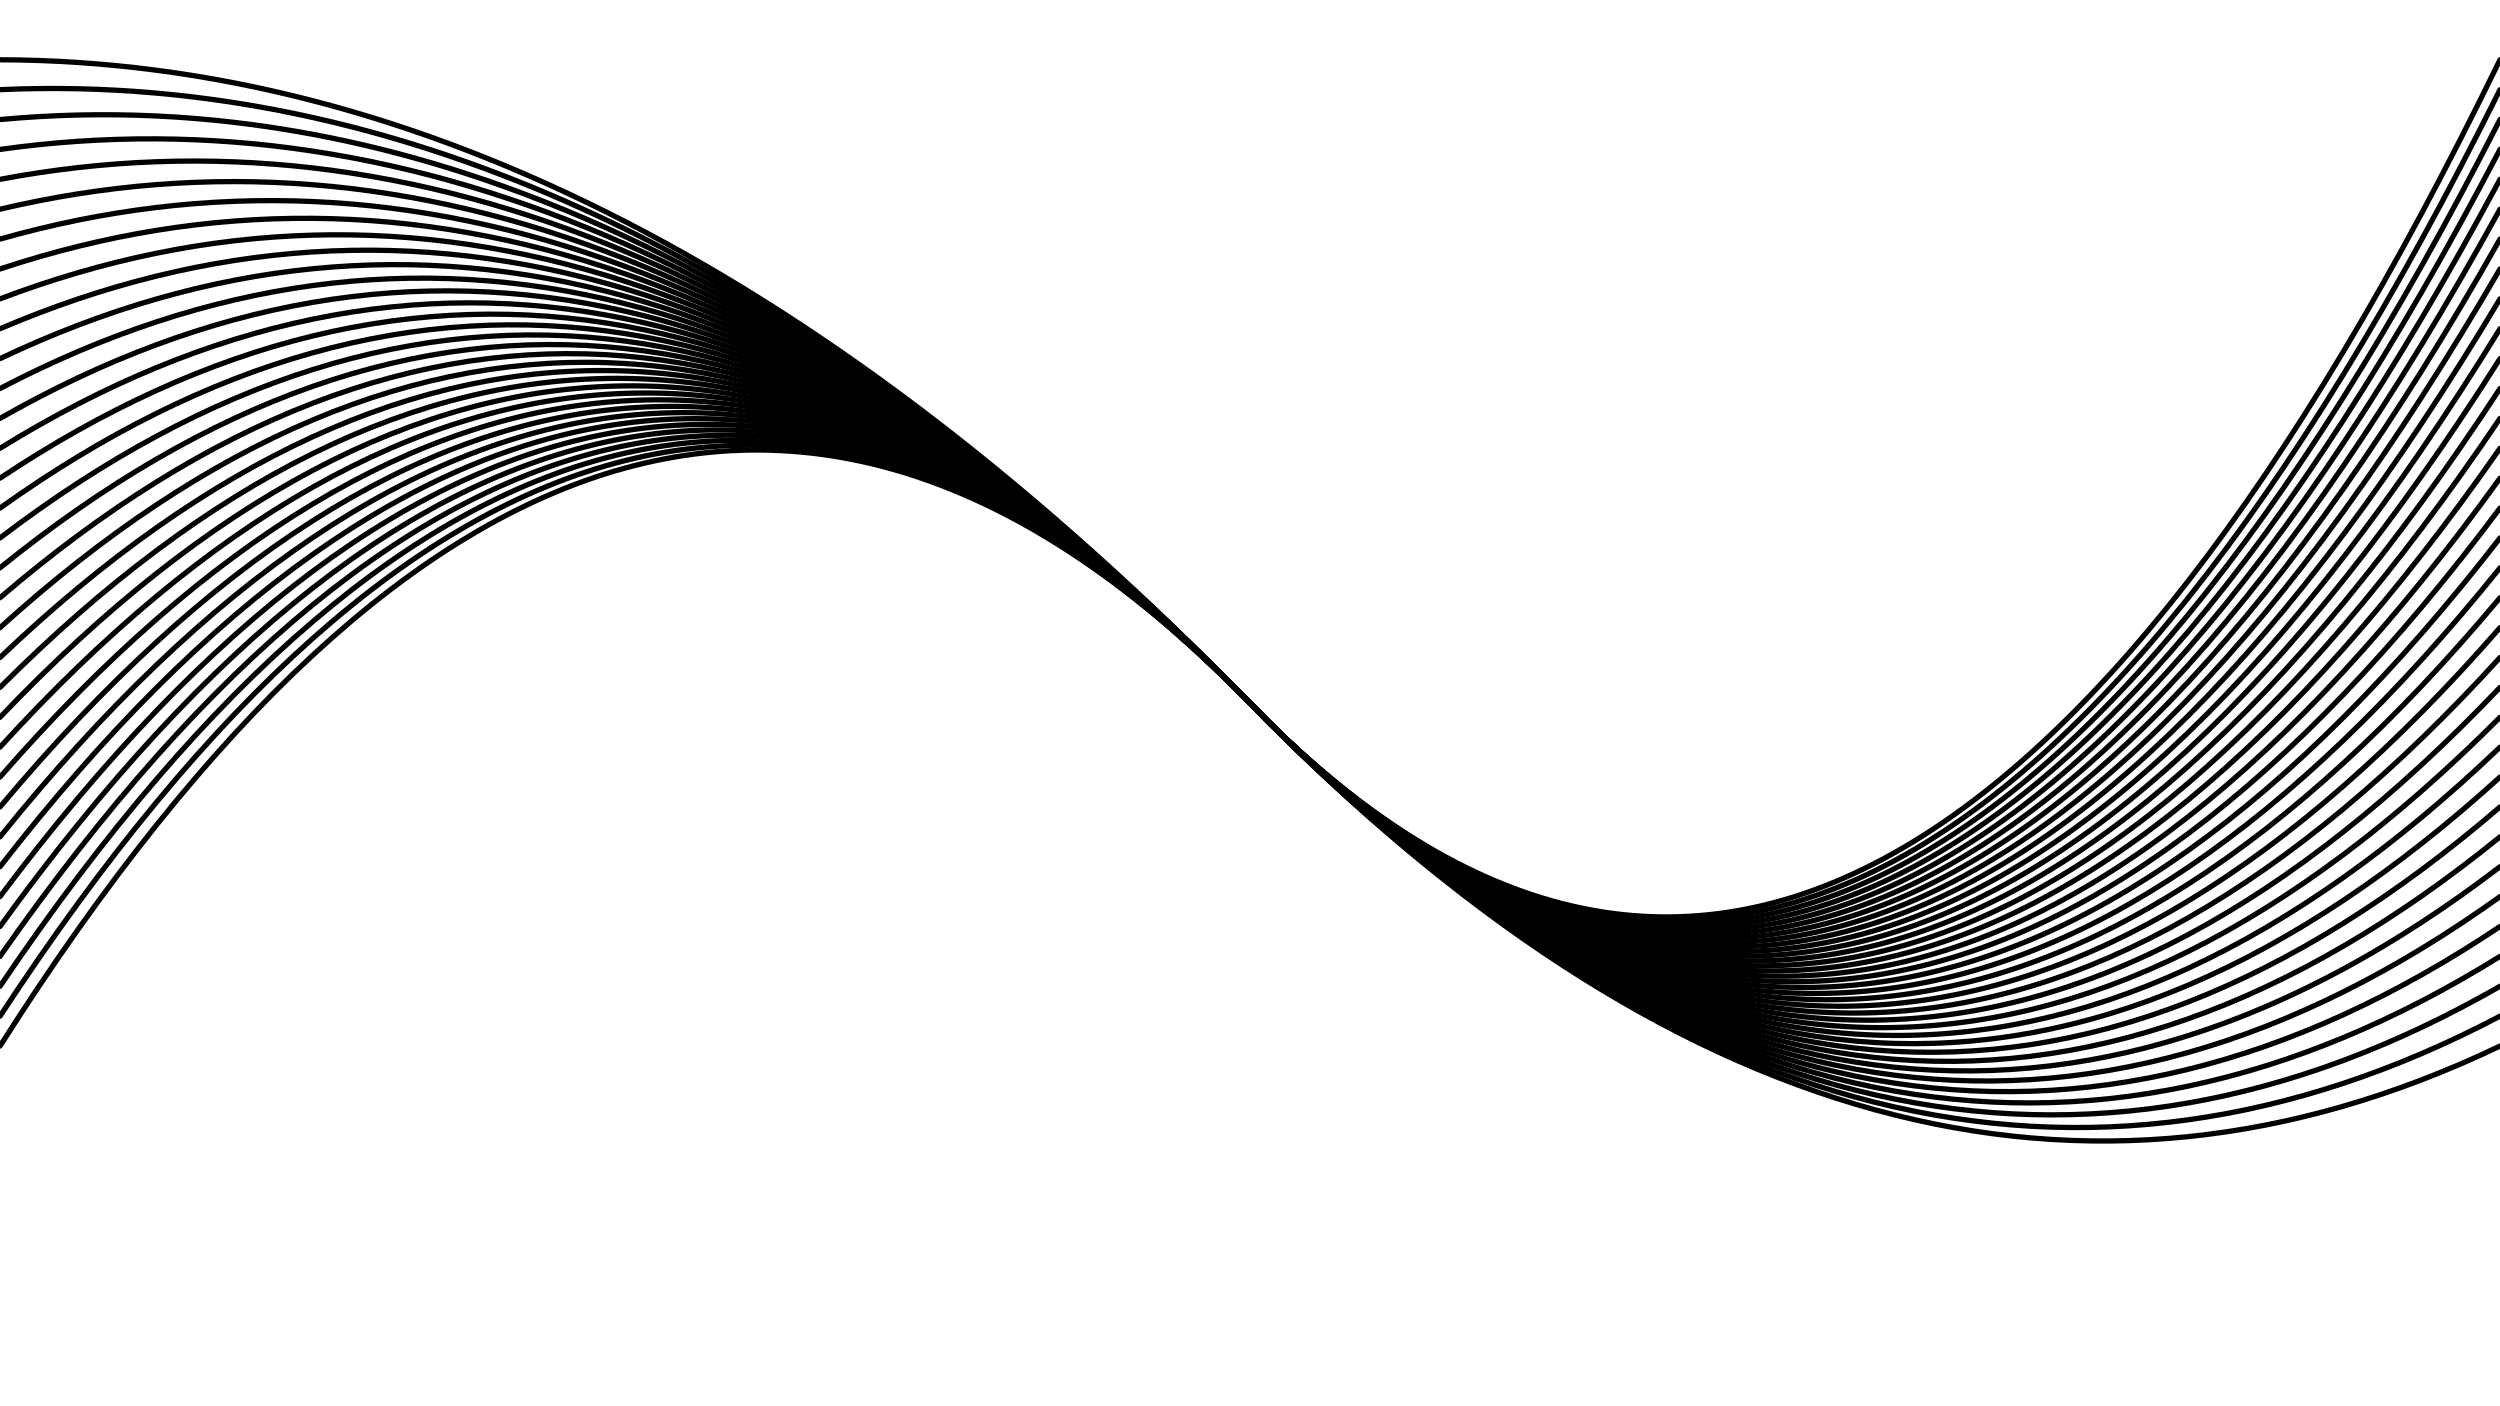 <svg xmlns="http://www.w3.org/2000/svg" version="1.1" xmlns:xlink="http://www.w3.org/1999/xlink" xmlns:svgjs="http://svgjs.dev/svgjs" viewBox="0 0 1422 800"><defs><linearGradient x1="50%" y1="0%" x2="50%" y2="100%" id="oooscillate-grad"><stop stop-color="hsl(265, 55%, 30%)" stop-opacity="1" offset="0%"></stop><stop stop-color="hsl(265, 55%, 60%)" stop-opacity="1" offset="100%"></stop></linearGradient></defs><g stroke-width="3" stroke="url(#oooscillate-grad)" fill="none" stroke-linecap="round"><path d="M 0 595 Q 355.5 35 711 400 Q 1066.5 765 1422 595" opacity="0.39"></path><path d="M 0 578 Q 355.5 35 711 400 Q 1066.5 765 1422 578" opacity="0.64"></path><path d="M 0 561 Q 355.5 35 711 400 Q 1066.5 765 1422 561" opacity="0.73"></path><path d="M 0 544 Q 355.5 35 711 400 Q 1066.5 765 1422 544" opacity="0.26"></path><path d="M 0 527 Q 355.5 35 711 400 Q 1066.5 765 1422 527" opacity="0.13"></path><path d="M 0 510 Q 355.5 35 711 400 Q 1066.5 765 1422 510" opacity="0.45"></path><path d="M 0 493 Q 355.5 35 711 400 Q 1066.5 765 1422 493" opacity="0.27"></path><path d="M 0 476 Q 355.5 35 711 400 Q 1066.5 765 1422 476" opacity="0.25"></path><path d="M 0 459 Q 355.5 35 711 400 Q 1066.5 765 1422 459" opacity="0.23"></path><path d="M 0 442 Q 355.5 35 711 400 Q 1066.5 765 1422 442" opacity="0.64"></path><path d="M 0 425 Q 355.5 35 711 400 Q 1066.5 765 1422 425" opacity="0.83"></path><path d="M 0 408 Q 355.5 35 711 400 Q 1066.5 765 1422 408" opacity="0.72"></path><path d="M 0 391 Q 355.5 35 711 400 Q 1066.5 765 1422 391" opacity="0.35"></path><path d="M 0 374 Q 355.5 35 711 400 Q 1066.5 765 1422 374" opacity="0.22"></path><path d="M 0 357 Q 355.5 35 711 400 Q 1066.5 765 1422 357" opacity="0.26"></path><path d="M 0 340 Q 355.5 35 711 400 Q 1066.5 765 1422 340" opacity="0.95"></path><path d="M 0 323 Q 355.5 35 711 400 Q 1066.5 765 1422 323" opacity="0.76"></path><path d="M 0 306 Q 355.5 35 711 400 Q 1066.5 765 1422 306" opacity="0.90"></path><path d="M 0 289 Q 355.5 35 711 400 Q 1066.5 765 1422 289" opacity="0.58"></path><path d="M 0 272 Q 355.5 35 711 400 Q 1066.5 765 1422 272" opacity="0.56"></path><path d="M 0 255 Q 355.5 35 711 400 Q 1066.5 765 1422 255" opacity="0.59"></path><path d="M 0 238 Q 355.5 35 711 400 Q 1066.5 765 1422 238" opacity="0.36"></path><path d="M 0 221 Q 355.5 35 711 400 Q 1066.5 765 1422 221" opacity="0.25"></path><path d="M 0 204 Q 355.5 35 711 400 Q 1066.5 765 1422 204" opacity="0.08"></path><path d="M 0 187 Q 355.5 35 711 400 Q 1066.5 765 1422 187" opacity="0.90"></path><path d="M 0 170 Q 355.5 35 711 400 Q 1066.5 765 1422 170" opacity="0.36"></path><path d="M 0 153 Q 355.5 35 711 400 Q 1066.5 765 1422 153" opacity="0.94"></path><path d="M 0 136 Q 355.5 35 711 400 Q 1066.5 765 1422 136" opacity="0.86"></path><path d="M 0 119 Q 355.5 35 711 400 Q 1066.5 765 1422 119" opacity="0.87"></path><path d="M 0 102 Q 355.5 35 711 400 Q 1066.5 765 1422 102" opacity="0.34"></path><path d="M 0 85 Q 355.5 35 711 400 Q 1066.5 765 1422 85" opacity="0.81"></path><path d="M 0 68 Q 355.5 35 711 400 Q 1066.5 765 1422 68" opacity="0.80"></path><path d="M 0 51 Q 355.5 35 711 400 Q 1066.5 765 1422 51" opacity="0.16"></path><path d="M 0 34 Q 355.5 35 711 400 Q 1066.5 765 1422 34" opacity="0.52"></path></g></svg>